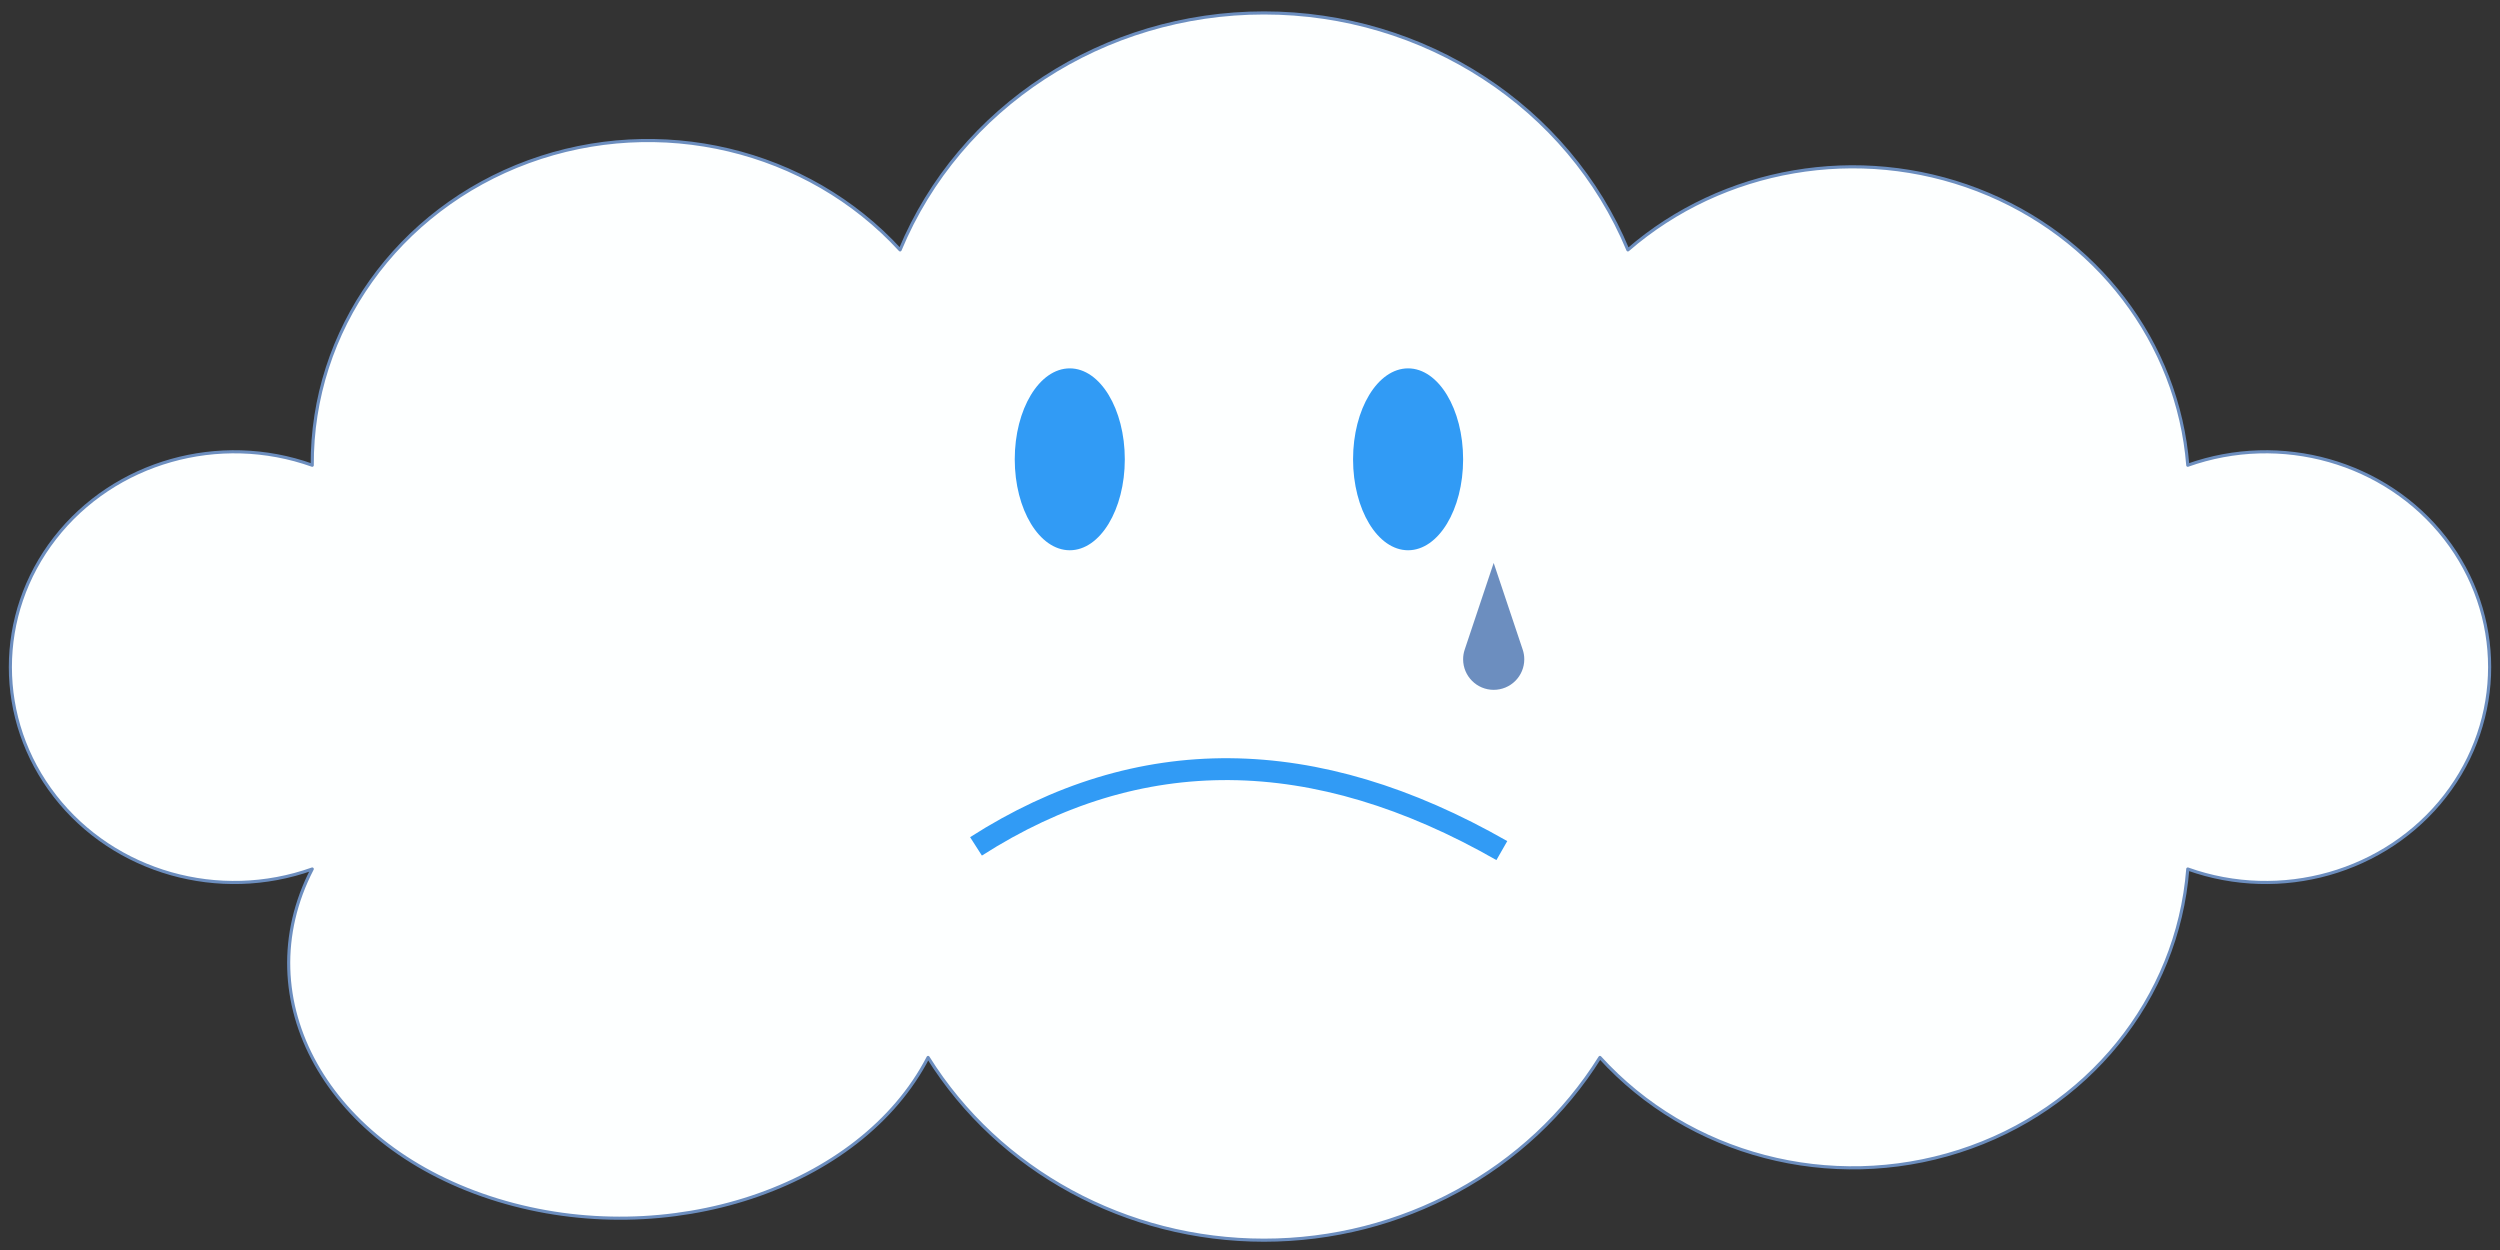<svg width="800" height="400" xmlns="http://www.w3.org/2000/svg" version="1.1">
 <rect width="100%" height="100%" fill="#333333" stroke="none"/>
 <title>cloud</title>
 <g id="Layer_1">
  <title>Layer 1</title>
  <g>

   <g>
    <g/>
    <g/>
    <g filter=" drop-shadow(rgba(0, 0, 0, 0.25) 2px 3px 2px)">
     <path pointer-events="all" stroke-miterlimit="10" stroke-linejoin="round" stroke="#6c8ebf" fill="#fdffff" d="m99.919,278.08c-29.79,10.64 -63.3,1.14 -82.33,-23.33c-19.03,-24.47 -19.03,-58.07 0,-82.54c19.03,-24.46 52.54,-33.96 82.33,-23.33c-0.24,-43.09 27.35,-81.8 69.22,-97.14c41.88,-15.33 89.25,-4.09 118.89,28.23c19.04,-45.8 65.16,-75.83 116.45,-75.83c51.29,0 97.42,30.03 116.45,75.83c30.45,-26.39 73.84,-33.83 111.9,-19.2c38.05,14.64 64.14,48.81 67.26,88.11c29.79,-10.63 63.3,-1.13 82.33,23.33c19.02,24.47 19.02,58.07 0,82.54c-19.03,24.47 -52.54,33.97 -82.33,23.33c-3.25,41.54 -32.1,77.15 -73.2,90.32c-41.1,13.17 -86.4,1.34 -114.91,-30.02c-22.68,36.28 -63.48,58.48 -107.5,58.48c-44.02,0 -84.82,-22.2 -107.49,-58.48c-21.64,41.86 -83.31,62.3 -137.73,45.65c-54.42,-16.65 -80.99,-64.08 -59.34,-105.95z"/>
    </g>
    <g>
     <ellipse pointer-events="all" fill="#319bf5" ry="29.103" rx="17.61" cy="146.98" cx="342.329"/>
    </g>
    <g>
     <ellipse pointer-events="all" fill="#319bf5" ry="29.103" rx="17.61" cy="146.98" cx="450.589"/>
    </g>
    <g>
     <path pointer-events="stroke" stroke-miterlimit="10" stroke-width="7" stroke="#319bf5" fill="none" d="m312.319,270.84q78.27,-50.09 168.27,1.35"/>
    </g>
    <g filter=" drop-shadow(rgba(0, 0, 0, 0.25) 2px 3px 2px)">
     <path pointer-events="all" fill="#6c8ebf" d="m477.979,180.14l9.28,27.72c0.34,1 0.51,2.05 0.51,3.11c0,2.59 -1.03,5.08 -2.87,6.92c-1.83,1.83 -4.32,2.86 -6.92,2.86c-5.4,0 -9.78,-4.38 -9.78,-9.78c0,-1.06 0.17,-2.11 0.51,-3.11l9.27,-27.72z"/>
    </g>
    <g/>
   </g>
  </g>
 </g>

</svg>